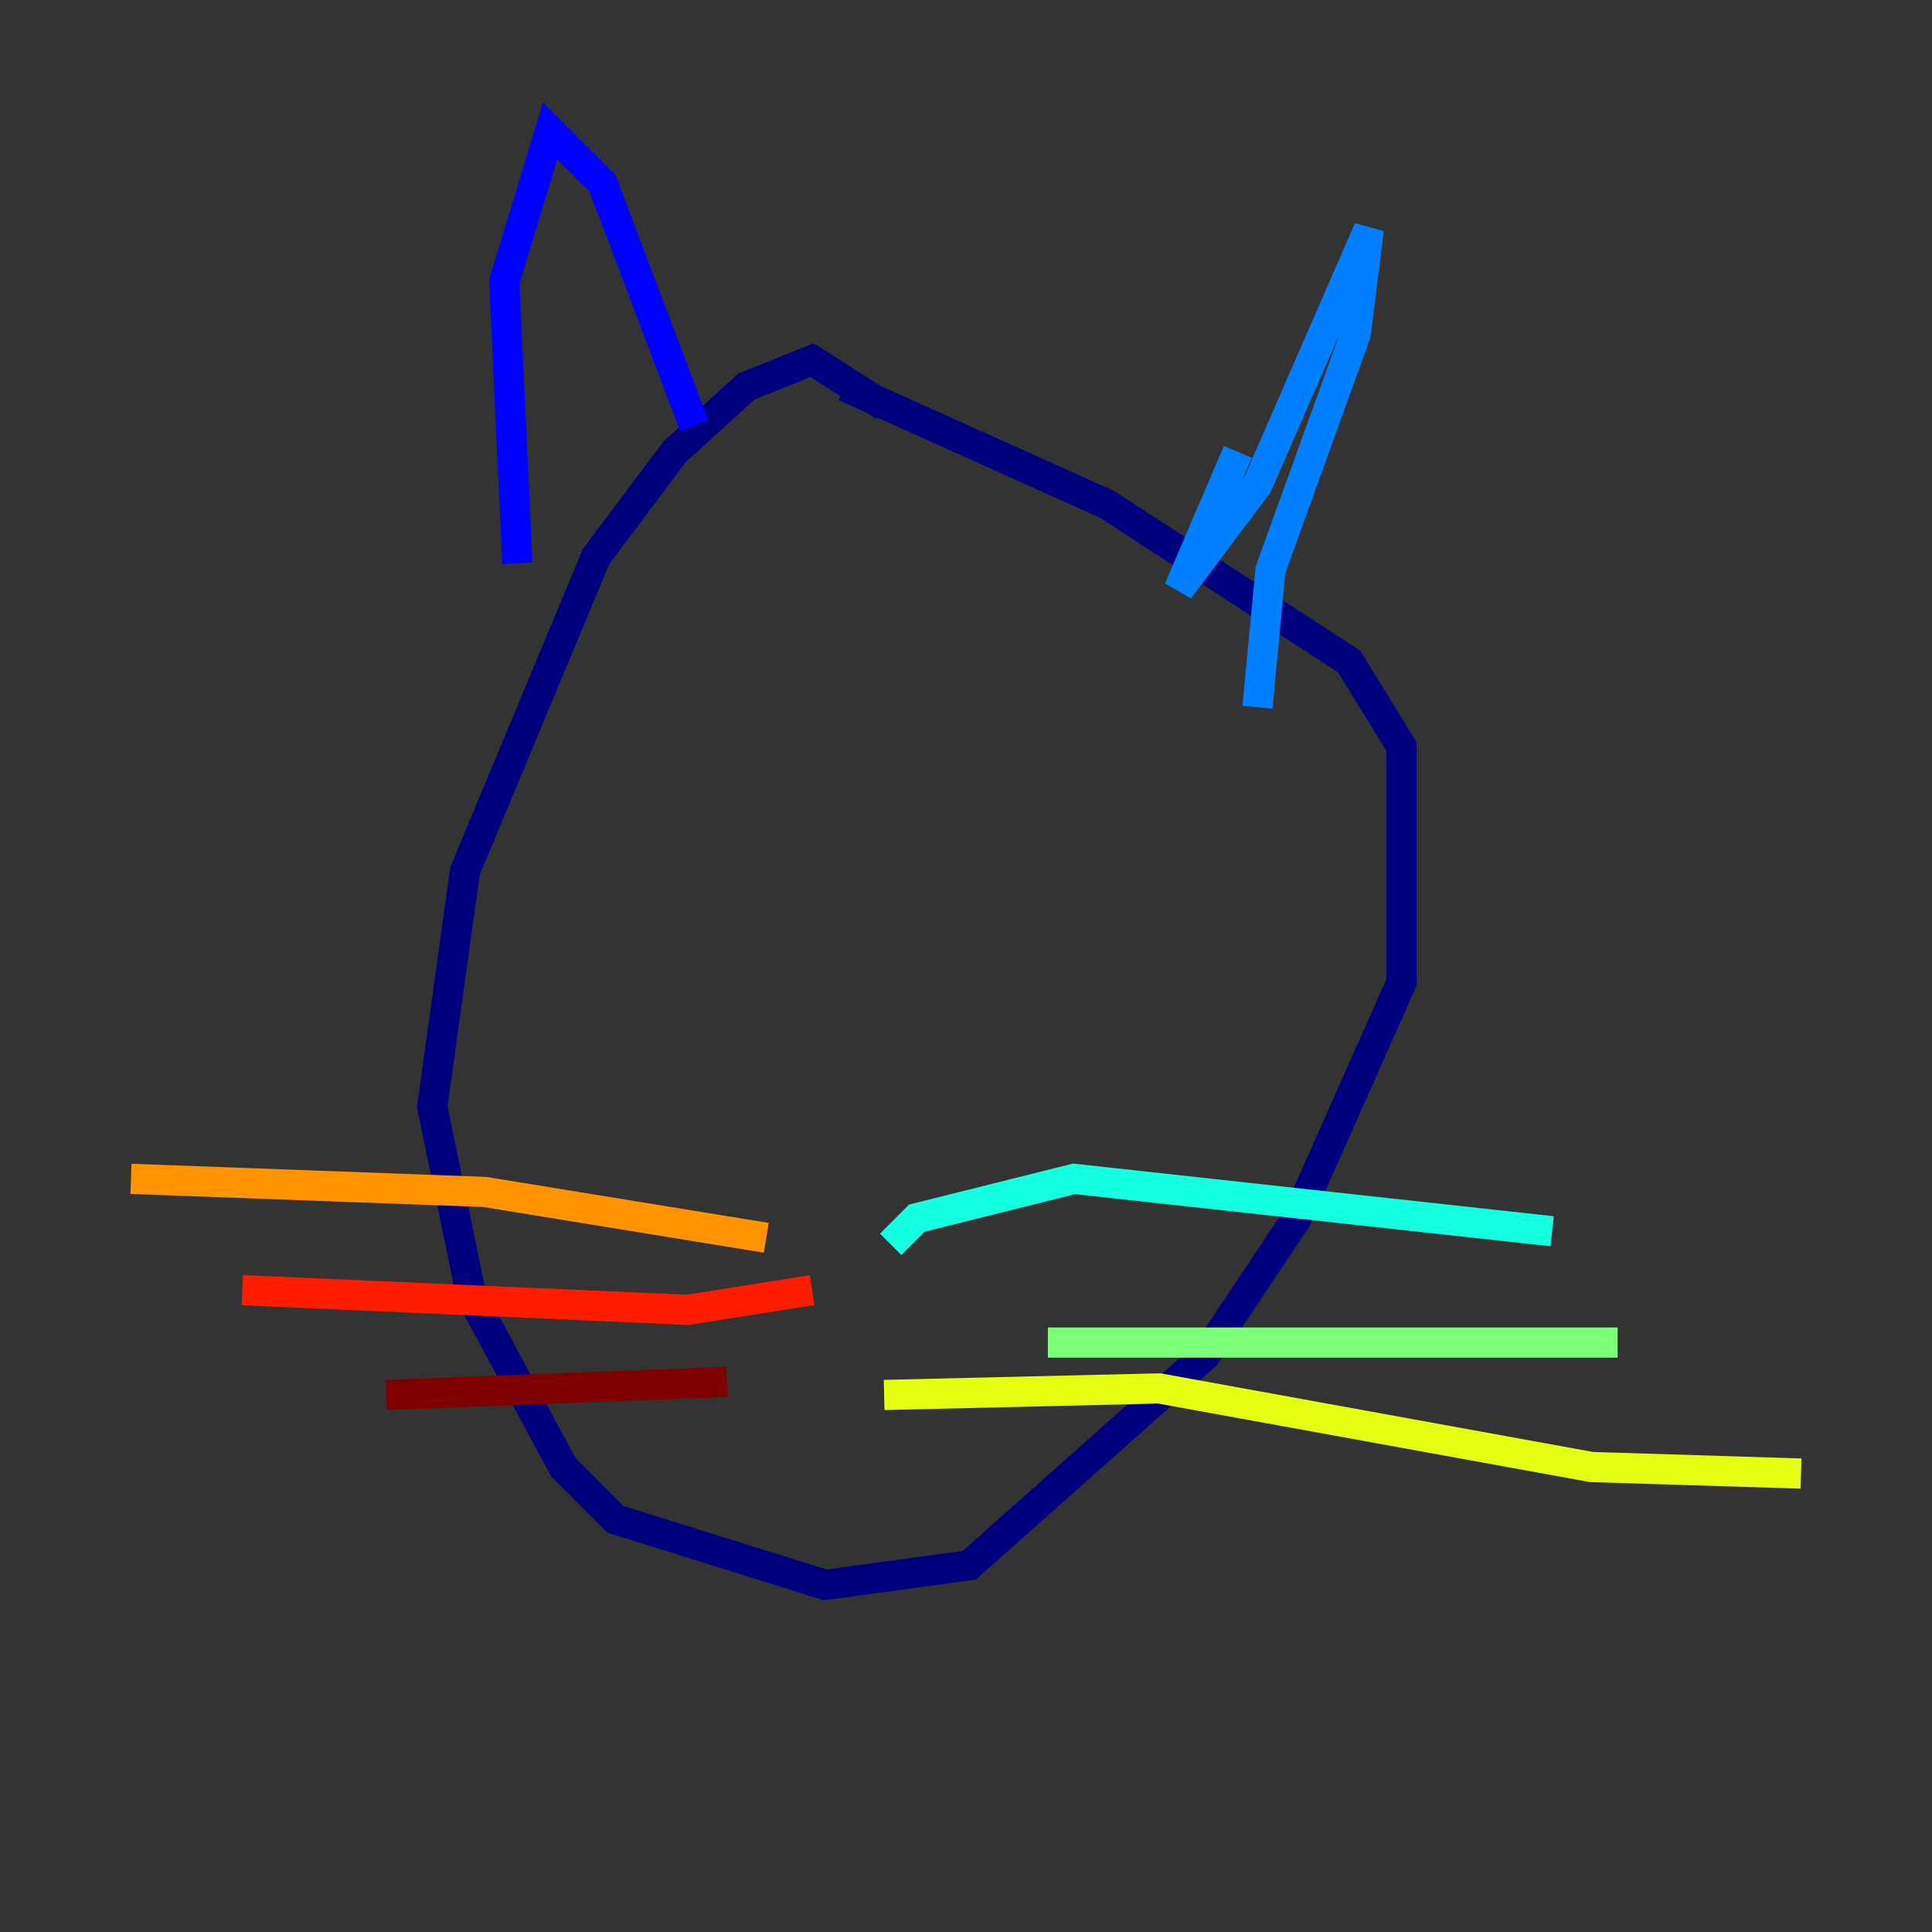 <?xml version="1.0" encoding="utf-8" ?>
<svg baseProfile="tiny" height="128" version="1.2" viewBox="0,0,128,128" width="128" xmlns="http://www.w3.org/2000/svg" xmlns:ev="http://www.w3.org/2001/xml-events" xmlns:xlink="http://www.w3.org/1999/xlink"><rect x="0" y="0" width="128" height="128" fill="#333333" stroke="none"/><defs /><polyline fill="none" points="58.576,26.902 53.803,23.864 49.464,25.6 44.691,29.939 39.485,36.881 30.807,57.709 28.637,73.329 31.241,85.912 37.315,97.193 40.786,100.664 54.671,105.003 64.217,103.702 79.837,89.817 85.912,80.705 92.854,65.085 92.854,49.464 89.383,43.824 73.329,33.41 55.973,25.6" stroke="#00007f" stroke-width="2" /><polyline fill="none" points="34.278,37.315 33.41,18.658 36.447,8.678 39.919,12.149 45.993,28.203" stroke="#0000ff" stroke-width="2" /><polyline fill="none" points="82.007,29.939 78.102,39.051 83.308,32.108 90.685,15.186 89.817,22.129 84.176,37.749 83.308,46.861" stroke="#0080ff" stroke-width="2" /><polyline fill="none" points="59.01,82.441 60.746,80.705 71.159,78.102 102.834,81.573" stroke="#15ffe1" stroke-width="2" /><polyline fill="none" points="69.424,88.949 107.173,88.949" stroke="#7cff79" stroke-width="2" /><polyline fill="none" points="58.576,92.42 76.8,91.986 105.437,97.193 119.322,97.627" stroke="#e4ff12" stroke-width="2" /><polyline fill="none" points="50.766,82.007 32.108,78.969 8.678,78.102" stroke="#ff9400" stroke-width="2" /><polyline fill="none" points="53.803,85.478 45.559,86.78 16.054,85.478" stroke="#ff1d00" stroke-width="2" /><polyline fill="none" points="48.163,91.552 25.6,92.42" stroke="#7f0000" stroke-width="2" /></svg>